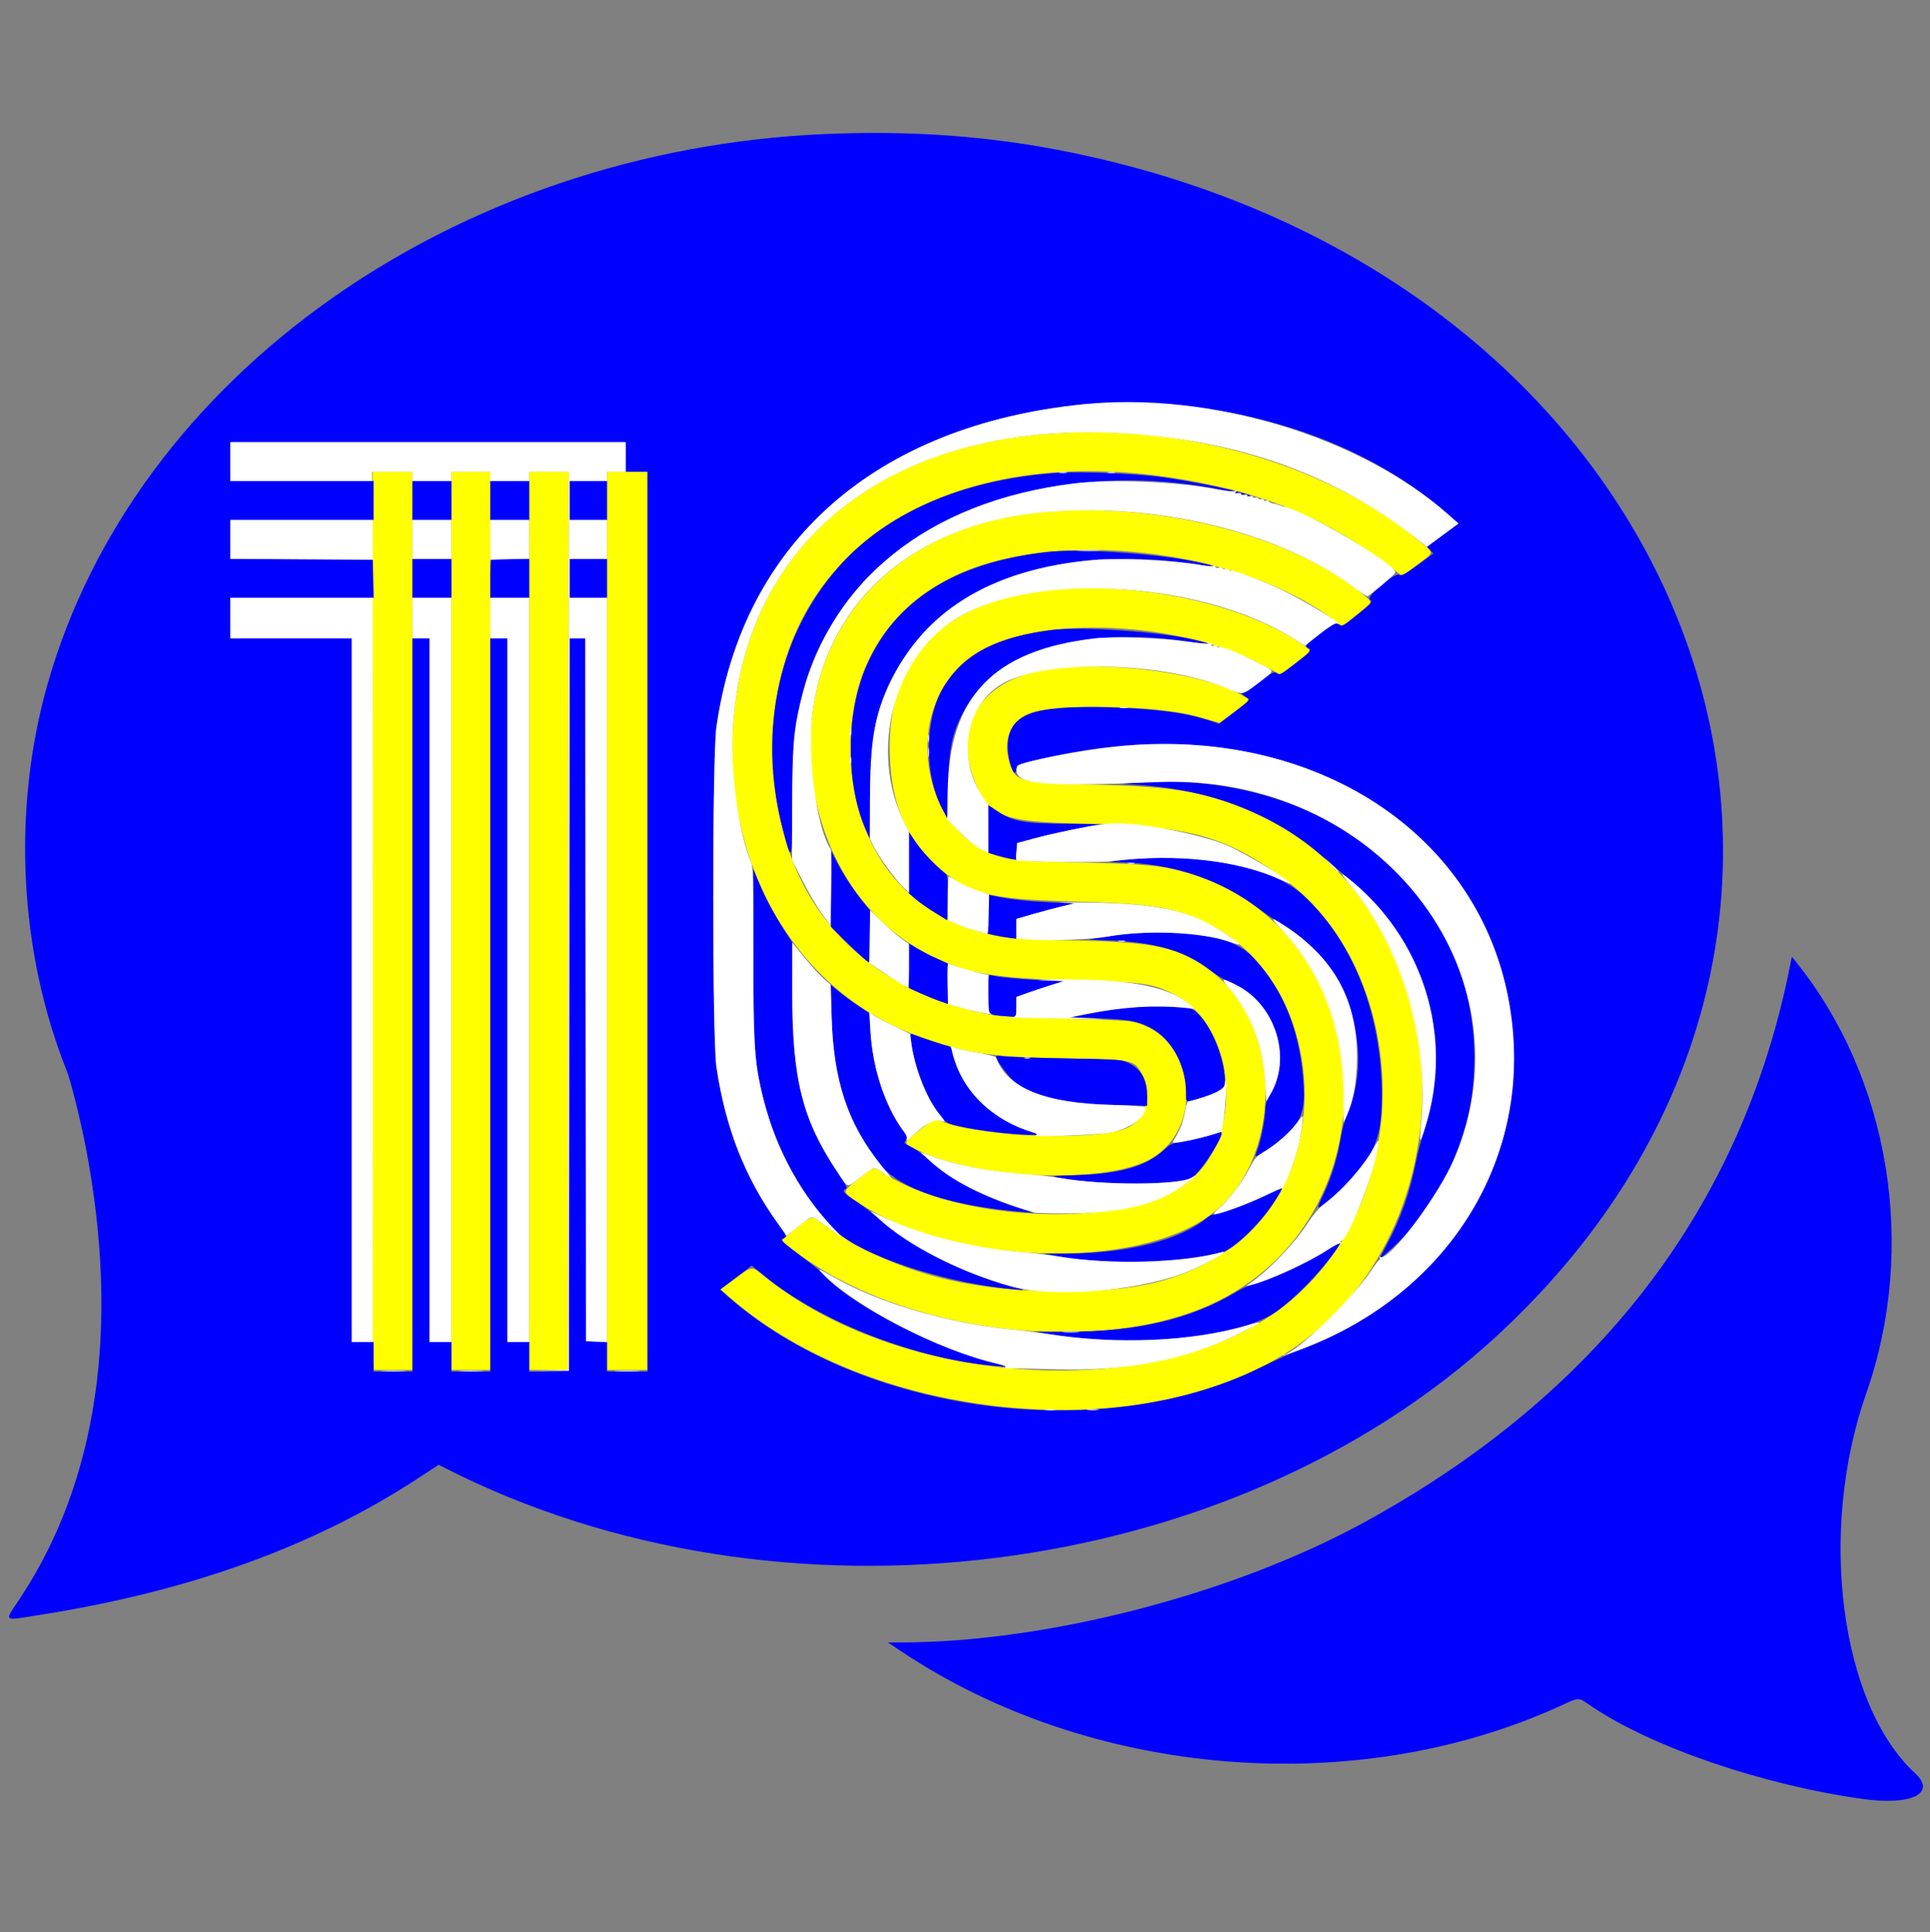 <svg id="svg" version="1.1" xmlns="http://www.w3.org/2000/svg" xmlns:xlink="http://www.w3.org/1999/xlink" width="400" height="400.323" viewBox="0, 0, 400,400.323"><rect x="0" y="0" width="400" height="400.323" fill="#808080" stroke="none"/><g id="svgg"><path id="path0" d="M214.032 90.164 C 177.614 94.011,154.175 116.695,151.929 150.266 C 149.960 179.679,165.448 205.748,190.161 214.619 C 200.729 218.412,204.493 218.974,221.613 219.314 C 234.789 219.575,234.988 219.617,236.644 222.443 C 238.936 226.355,237.625 231.633,233.885 233.541 C 228.236 236.423,204.864 235.796,195.617 232.514 L 193.653 231.817 191.584 233.388 C 186.890 236.954,186.977 236.717,189.839 238.151 C 201.824 244.156,227.607 245.449,237.681 240.551 C 250.224 234.453,247.845 214.050,234.311 211.639 C 233.270 211.454,226.758 211.166,219.839 210.999 C 208.884 210.735,206.841 210.605,204.032 209.997 C 175.898 203.901,160.220 184.184,160.173 154.839 C 160.106 112.777,198.107 89.579,249.677 100.201 C 265.741 103.509,277.122 108.777,289.878 118.807 C 290.611 119.384,290.641 119.370,293.696 117.074 C 297.386 114.301,297.337 114.716,294.274 112.174 C 274.294 95.590,243.259 87.077,214.032 90.164 M77.128 185.455 C 77.085 233.697,77.154 275.576,77.281 278.519 L 77.512 283.871 81.498 283.871 L 85.484 283.871 85.484 190.806 L 85.484 97.742 81.345 97.742 L 77.206 97.742 77.128 185.455 M93.548 190.806 L 93.548 283.871 97.581 283.871 L 101.613 283.871 101.613 190.806 L 101.613 97.742 97.581 97.742 L 93.548 97.742 93.548 190.806 M109.677 190.806 L 109.677 283.871 113.710 283.871 L 117.742 283.871 117.800 207.823 C 117.832 165.996,117.868 124.117,117.881 114.758 L 117.903 97.742 113.790 97.742 L 109.677 97.742 109.677 190.806 M125.806 190.806 L 125.806 283.871 130.000 283.871 L 134.194 283.871 134.194 190.806 L 134.194 97.742 130.000 97.742 L 125.806 97.742 125.806 190.806 M214.194 106.302 C 189.339 109.115,171.811 124.640,168.499 146.774 C 165.473 166.995,174.421 187.484,190.235 196.544 C 191.694 197.380,192.958 198.065,193.043 198.065 C 193.127 198.065,194.111 198.499,195.227 199.030 C 201.172 201.855,207.431 202.766,223.710 203.179 C 237.117 203.518,238.978 203.792,243.387 206.080 C 256.349 212.805,257.969 235.889,246.119 245.008 C 233.788 254.496,199.660 253.527,183.348 243.225 C 180.822 241.629,181.337 241.529,177.915 244.284 C 174.436 247.087,174.451 246.851,177.607 248.987 C 197.052 262.147,235.453 263.487,251.119 251.552 C 265.905 240.287,266.017 212.783,251.323 201.476 C 244.529 196.249,240.037 195.228,222.097 194.835 C 209.240 194.554,207.681 194.408,202.903 193.037 C 186.163 188.235,176.324 174.045,176.305 154.677 C 176.291 138.799,183.467 126.669,196.954 119.775 C 217.722 109.158,257.143 113.599,276.821 128.771 C 278.295 129.908,277.834 130.054,281.169 127.392 C 284.654 124.610,284.556 124.880,282.654 123.287 C 267.637 110.714,238.682 103.530,214.194 106.302 M218.548 122.159 C 196.416 124.131,184.422 135.548,184.387 154.677 C 184.367 165.515,187.290 173.034,193.905 179.158 C 200.387 185.160,204.799 186.349,222.258 186.799 C 238.559 187.219,243.209 187.949,249.861 191.135 C 275.293 203.312,277.634 244.172,253.777 259.474 C 244.400 265.489,235.543 267.606,220.000 267.547 C 198.458 267.466,183.633 263.070,168.764 252.354 C 168.222 251.963,166.394 253.163,163.031 256.115 L 161.946 257.068 164.244 258.866 C 186.618 276.373,228.505 281.467,252.419 269.589 C 290.231 250.809,286.255 192.853,246.339 180.946 C 240.994 179.351,237.745 179.023,224.194 178.710 C 211.122 178.409,210.255 178.349,207.419 177.552 C 190.594 172.822,186.638 146.834,201.115 136.140 C 212.834 127.482,242.981 128.167,261.008 137.500 L 265.403 139.775 268.495 137.388 C 272.208 134.520,272.143 134.995,269.097 132.986 C 257.131 125.091,236.127 120.593,218.548 122.159 M219.103 138.411 C 204.548 139.817,197.388 149.141,201.713 161.057 C 204.659 169.172,207.317 170.300,224.355 170.661 C 245.875 171.117,253.478 173.097,264.989 181.245 C 293.279 201.269,293.830 249.175,266.019 270.693 C 240.204 290.667,187.193 287.673,158.651 264.630 C 155.685 262.236,156.081 262.211,152.254 265.020 L 149.337 267.161 150.858 268.500 C 181.859 295.794,240.647 300.290,270.454 277.646 C 306.468 250.286,301.555 188.651,261.823 169.358 C 251.330 164.263,244.484 162.951,226.452 162.579 C 211.466 162.270,210.387 161.982,209.197 157.976 C 207.736 153.056,209.563 149.033,213.894 147.634 C 219.635 145.780,239.680 146.201,247.581 148.342 C 248.823 148.678,250.501 149.140,251.311 149.367 L 252.784 149.779 255.926 147.418 L 259.068 145.056 258.156 144.479 C 251.011 139.954,232.650 137.101,219.103 138.411 " stroke="none" fill="#ffff00" fill-rule="evenodd"></path><path id="path1" d="M170.968 27.774 C 94.154 31.080,27.905 77.984,9.825 141.864 C 2.473 167.839,3.954 197.226,13.861 221.935 C 14.636 223.871,16.757 232.392,17.749 237.557 C 24.909 274.859,20.269 306.824,4.161 331.160 C 0.821 336.206,0.434 335.843,7.903 334.676 C 38.998 329.819,64.850 320.529,86.379 306.476 L 90.921 303.511 92.187 304.157 C 161.430 339.483,255.232 327.656,310.403 276.643 C 401.524 192.391,352.681 57.951,221.326 31.460 C 205.128 28.193,188.875 27.004,170.968 27.774 M242.453 83.871 C 265.036 85.625,285.411 93.641,300.091 106.548 L 302.279 108.472 299.016 110.881 L 295.754 113.289 296.412 113.990 L 297.070 114.690 293.815 117.074 C 291.157 119.020,290.459 119.394,290.010 119.113 C 289.060 118.520,282.997 123.640,283.921 124.254 C 284.566 124.682,284.457 124.814,281.398 127.316 C 278.487 129.695,278.146 129.889,277.587 129.481 C 276.723 128.849,276.838 128.797,273.589 131.311 C 270.571 133.647,270.291 133.988,271.129 134.310 C 271.989 134.640,271.666 135.024,268.433 137.514 C 265.534 139.746,265.196 139.924,264.618 139.519 C 264.040 139.114,263.706 139.289,260.855 141.487 C 259.135 142.814,257.549 143.815,257.331 143.712 C 257.114 143.609,257.202 143.711,257.528 143.940 C 257.854 144.168,258.348 144.514,258.625 144.709 C 259.047 145.004,258.591 145.472,255.879 147.526 L 252.628 149.988 251.238 149.497 C 246.312 147.760,239.995 146.888,230.161 146.589 C 213.755 146.090,208.859 147.988,208.878 154.839 C 208.885 157.510,210.271 161.479,210.567 159.677 C 210.759 158.511,210.769 158.505,215.002 157.456 C 267.240 144.501,311.647 171.174,313.747 216.769 C 315.010 244.169,297.399 269.336,269.839 279.516 C 268.065 280.171,264.145 281.920,261.129 283.402 C 228.187 299.591,178.391 292.911,150.830 268.608 L 149.241 267.206 152.524 264.721 L 155.806 262.235 158.468 264.404 C 170.306 274.056,190.249 281.774,206.642 283.048 L 208.871 283.221 206.129 282.472 C 192.404 278.723,175.316 269.758,170.294 263.672 C 170.043 263.368,168.242 261.936,166.290 260.488 C 162.166 257.429,161.614 256.877,162.383 256.582 C 163.152 256.287,163.069 256.077,161.094 253.326 C 154.374 243.969,150.392 233.801,148.486 221.129 C 147.604 215.269,147.599 156.811,148.479 150.645 C 153.949 112.344,181.478 88.130,224.516 83.766 C 227.099 83.504,238.593 83.572,242.453 83.871 M129.677 94.677 L 129.677 97.742 131.935 97.742 L 134.194 97.742 134.194 190.968 L 134.194 284.194 130.000 284.194 L 125.806 284.194 125.806 281.144 L 125.806 278.094 123.629 277.999 L 121.452 277.903 121.370 205.081 L 121.289 132.258 119.677 132.258 L 118.066 132.258 117.985 208.145 L 117.903 284.032 113.790 284.123 L 109.677 284.213 109.677 281.139 L 109.677 278.065 107.419 278.065 L 105.161 278.065 105.161 205.161 L 105.161 132.258 103.387 132.258 L 101.613 132.258 101.613 208.226 L 101.613 284.194 97.581 284.194 L 93.548 284.194 93.548 281.129 L 93.548 278.065 91.290 278.065 L 89.032 278.065 89.032 205.161 L 89.032 132.258 87.258 132.258 L 85.484 132.258 85.484 208.226 L 85.484 284.194 81.452 284.194 L 77.419 284.194 77.419 281.129 L 77.419 278.065 75.161 278.065 L 72.903 278.065 72.903 205.161 L 72.903 132.258 60.323 132.258 L 47.742 132.258 47.742 128.065 L 47.742 123.871 62.591 123.871 L 77.439 123.871 77.349 119.919 L 77.258 115.968 62.500 115.884 L 47.742 115.800 47.742 111.771 L 47.742 107.742 62.581 107.742 L 77.419 107.742 77.419 103.710 L 77.419 99.677 62.581 99.677 L 47.742 99.677 47.742 95.645 L 47.742 91.613 88.710 91.613 L 129.677 91.613 129.677 94.677 M219.839 97.939 C 200.846 99.110,185.061 105.534,174.990 116.194 C 161.568 130.401,156.803 151.156,162.230 171.783 C 164.121 178.974,164.137 178.930,164.173 166.452 C 164.227 147.696,166.507 138.262,173.623 127.349 C 188.791 104.088,224.567 93.760,258.710 102.785 C 259.153 102.903,259.444 102.920,259.355 102.825 C 258.659 102.077,246.991 99.639,239.839 98.747 C 234.892 98.130,223.929 97.687,219.839 97.939 M85.484 103.710 L 85.484 107.742 89.516 107.742 L 93.548 107.742 93.548 103.710 L 93.548 99.677 89.516 99.677 L 85.484 99.677 85.484 103.710 M101.613 103.710 L 101.613 107.742 105.645 107.742 L 109.677 107.742 109.677 103.710 L 109.677 99.677 105.645 99.677 L 101.613 99.677 101.613 103.710 M118.065 103.710 L 118.065 107.742 121.935 107.742 L 125.806 107.742 125.806 103.710 L 125.806 99.677 121.935 99.677 L 118.065 99.677 118.065 103.710 M216.774 114.392 C 197.542 116.695,185.291 124.570,179.401 138.414 C 175.266 148.136,175.294 162.803,179.467 171.950 L 180.270 173.710 180.297 165.645 C 180.351 149.607,182.451 142.375,189.738 133.123 C 200.810 119.067,222.715 113.015,248.172 116.979 C 252.413 117.639,252.450 117.357,248.239 116.469 C 239.733 114.676,223.408 113.598,216.774 114.392 M85.484 119.839 L 85.484 123.871 89.516 123.871 L 93.548 123.871 93.548 119.839 L 93.548 115.806 89.516 115.806 L 85.484 115.806 85.484 119.839 M101.828 116.022 C 101.710 116.140,101.613 117.954,101.613 120.054 L 101.613 123.871 105.645 123.871 L 109.677 123.871 109.677 119.839 L 109.677 115.806 105.860 115.806 C 103.761 115.806,101.946 115.903,101.828 116.022 M118.065 119.839 L 118.065 123.871 121.935 123.871 L 125.806 123.871 125.806 119.839 L 125.806 115.806 121.935 115.806 L 118.065 115.806 118.065 119.839 M218.065 130.521 C 206.783 131.943,200.056 135.400,195.822 141.951 C 191.650 148.405,191.386 160.129,195.245 167.516 L 196.290 169.516 196.482 163.065 C 196.721 155.023,197.257 152.278,199.436 147.921 C 205.677 135.444,223.752 129.576,245.766 132.879 C 251.176 133.691,251.921 133.579,247.704 132.589 C 240.530 130.905,224.110 129.759,218.065 130.521 M234.677 162.234 L 232.419 162.419 235.971 162.649 C 251.165 163.633,264.329 168.777,274.330 177.638 C 275.896 179.026,278.139 180.941,279.315 181.895 C 295.255 194.825,301.465 215.061,295.266 233.871 C 294.652 235.734,293.882 238.637,293.555 240.323 C 292.278 246.914,290.301 252.562,287.349 258.054 L 285.708 261.109 287.833 259.243 C 296.941 251.247,303.645 238.473,305.129 226.290 C 309.741 188.401,277.137 158.756,234.677 162.234 M204.839 171.776 L 204.839 176.728 206.532 177.213 C 207.464 177.479,208.762 177.795,209.417 177.913 L 210.609 178.130 210.708 176.404 L 210.806 174.679 214.677 173.643 C 218.484 172.624,225.849 171.096,228.065 170.866 C 228.685 170.801,225.634 170.725,221.284 170.697 C 212.139 170.637,209.962 170.245,206.703 168.068 L 204.839 166.823 204.839 171.776 M188.387 178.769 L 188.387 185.111 189.758 186.292 C 190.512 186.942,192.290 188.191,193.710 189.068 L 196.290 190.663 196.382 186.057 C 196.471 181.593,196.452 181.433,195.737 180.863 C 193.761 179.285,191.061 176.402,189.795 174.520 L 188.387 172.426 188.387 178.769 M172.253 184.220 L 172.249 192.097 175.984 195.726 C 178.039 197.722,179.855 199.355,180.021 199.355 C 180.196 199.355,180.323 197.104,180.323 193.996 L 180.323 188.638 179.089 187.142 C 177.045 184.662,175.002 181.598,173.592 178.898 L 172.258 176.344 172.253 184.220 M233.871 178.100 C 229.623 178.473,229.125 178.615,231.883 178.666 C 242.956 178.871,252.750 182.102,260.806 188.205 C 262.226 189.281,263.895 190.431,264.516 190.763 C 278.882 198.422,285.456 216.854,279.017 231.412 C 278.636 232.272,278.118 234.260,277.865 235.829 C 277.215 239.869,275.993 243.875,274.355 247.339 C 272.779 250.673,272.822 250.828,274.861 249.139 C 283.458 242.021,286.131 237.410,286.367 229.295 C 286.885 211.441,280.933 195.436,270.068 185.468 C 263.722 179.644,249.424 176.734,233.871 178.100 M156.138 197.421 C 156.127 218.205,156.460 222.048,159.020 230.645 C 161.799 239.981,167.897 250.230,173.834 255.545 C 178.952 260.126,194.680 265.383,207.900 266.929 C 212.699 267.490,213.240 267.404,209.935 266.604 C 200.368 264.288,188.557 258.283,181.925 252.364 C 180.767 251.330,178.700 249.758,177.333 248.871 C 174.862 247.268,174.401 246.688,175.317 246.337 C 175.685 246.196,175.298 245.421,173.651 242.996 C 166.391 232.310,164.194 223.656,164.194 205.747 L 164.194 195.287 162.644 192.885 C 160.372 189.365,158.800 186.440,157.395 183.112 L 156.148 180.161 156.138 197.421 M204.839 189.444 L 204.839 193.484 206.371 193.818 C 207.214 194.001,208.520 194.235,209.274 194.337 L 210.645 194.524 210.645 192.465 L 210.645 190.406 214.113 189.401 C 216.020 188.848,218.741 188.125,220.160 187.794 L 222.738 187.194 217.418 186.955 C 212.701 186.744,209.238 186.345,205.887 185.628 L 204.839 185.403 204.839 189.444 M233.460 193.555 C 232.081 193.687,229.758 193.992,228.299 194.232 L 225.645 194.670 230.484 194.878 C 239.780 195.277,245.876 197.154,251.086 201.223 C 252.174 202.073,253.744 203.024,254.575 203.338 C 263.853 206.839,268.216 218.714,263.213 226.845 C 262.588 227.860,262.258 228.827,262.258 229.640 C 262.258 231.505,261.368 236.240,260.674 238.066 C 259.931 240.022,259.844 240.017,262.685 238.184 C 268.794 234.243,270.489 231.427,270.220 225.659 C 269.680 214.039,266.147 205.015,259.429 198.096 C 255.444 193.993,246.063 192.353,233.460 193.555 M188.387 200.121 L 188.387 204.752 190.726 205.803 C 192.012 206.381,193.827 207.119,194.758 207.442 L 196.452 208.030 196.452 203.863 L 196.452 199.697 193.989 198.559 C 192.634 197.933,190.820 196.987,189.956 196.455 L 188.387 195.490 188.387 200.121 M370.983 200.170 C 361.059 250.047,331.346 288.860,282.742 315.435 C 255.495 330.332,216.911 340.323,186.621 340.323 L 184.038 340.323 186.745 342.135 C 225.894 368.345,280.747 372.916,323.298 353.513 C 327.495 351.598,326.943 351.594,329.861 353.563 C 342.442 362.053,365.362 369.876,386.129 372.768 C 396.144 374.162,401.404 371.573,396.931 367.450 C 381.367 353.104,376.743 317.256,386.778 288.732 C 397.422 258.473,391.683 223.372,372.141 199.203 L 371.366 198.244 370.983 200.170 M204.839 205.911 C 204.839 210.538,204.610 210.230,208.273 210.539 L 210.645 210.740 210.645 208.655 L 210.645 206.571 212.823 205.789 C 214.020 205.359,216.216 204.630,217.703 204.169 L 220.406 203.330 215.768 203.119 C 211.251 202.914,206.569 202.441,205.411 202.074 C 204.884 201.906,204.839 202.208,204.839 205.911 M172.348 210.496 C 172.728 223.926,175.640 232.722,182.581 241.408 C 186.606 246.446,197.281 249.957,212.097 251.115 L 214.355 251.291 211.746 250.502 C 204.081 248.182,196.809 244.316,192.325 240.177 C 191.313 239.241,189.831 238.148,189.032 237.747 C 187.206 236.829,187.303 236.951,187.786 236.178 C 188.129 235.630,188.112 235.423,187.683 234.937 C 184.028 230.796,180.841 221.501,180.426 213.773 L 180.222 209.966 177.772 208.326 C 176.425 207.424,174.612 206.094,173.745 205.371 L 172.166 204.057 172.348 210.496 M235.645 208.583 C 231.670 208.990,228.481 209.456,225.323 210.092 L 221.774 210.806 227.581 211.005 C 233.821 211.218,235.616 211.536,238.392 212.918 C 242.728 215.077,245.806 220.705,245.806 226.473 C 245.806 228.592,245.566 228.533,249.355 227.349 C 253.136 226.168,253.871 225.605,253.869 223.892 C 253.860 218.100,249.517 209.384,246.406 208.914 C 244.571 208.637,237.300 208.413,235.645 208.583 M188.833 215.834 C 189.723 222.880,194.012 231.906,196.935 232.887 C 199.804 233.849,209.752 235.191,213.620 235.138 L 215.323 235.114 213.710 234.540 C 204.551 231.277,199.081 225.656,197.284 217.661 C 197.174 217.173,196.889 216.774,196.651 216.774 C 196.258 216.774,190.719 214.959,189.226 214.341 C 188.653 214.104,188.627 214.203,188.833 215.834 M206.452 218.953 C 206.452 219.617,209.105 223.229,210.260 224.138 C 214.261 227.286,220.311 228.697,230.887 228.948 L 237.742 229.111 237.740 227.378 C 237.736 223.849,236.544 221.579,234.032 220.323 C 232.428 219.520,232.358 219.515,220.645 219.303 C 214.169 219.186,208.327 218.986,207.661 218.858 C 206.904 218.712,206.452 218.748,206.452 218.953 M250.161 235.374 C 248.742 235.803,246.492 236.319,245.161 236.521 C 242.997 236.849,242.585 237.032,241.250 238.257 C 237.559 241.648,232.350 243.183,223.548 243.474 C 217.649 243.669,217.605 243.675,219.677 244.068 C 227.978 245.642,244.511 245.586,247.043 243.977 C 249.128 242.652,254.370 234.294,252.953 234.555 C 252.837 234.576,251.581 234.945,250.161 235.374 M262.027 247.781 C 258.680 249.458,252.787 251.613,251.548 251.613 C 251.256 251.613,250.607 251.955,250.105 252.373 C 244.672 256.899,233.922 259.663,221.452 259.738 L 216.290 259.769 219.516 260.343 C 229.601 262.137,245.033 261.703,253.418 259.388 C 255.978 258.681,261.708 252.977,264.560 248.296 C 266.214 245.582,266.357 245.611,262.027 247.781 M275.484 258.748 C 271.430 261.471,263.759 265.048,259.673 266.120 C 258.877 266.329,257.282 267.063,256.129 267.752 C 246.758 273.345,235.874 275.899,221.290 275.925 L 214.355 275.938 217.742 276.482 C 235.392 279.316,257.016 277.122,264.571 271.732 C 268.846 268.682,274.693 262.500,277.573 257.984 C 278.298 256.847,278.333 256.834,275.484 258.748 " stroke="none" fill="#0000ff" fill-rule="evenodd"></path><path id="path2" d="M224.516 83.766 C 181.478 88.130,153.949 112.344,148.479 150.645 C 147.599 156.811,147.604 215.269,148.486 221.129 C 150.409 233.913,154.415 244.061,161.337 253.685 L 163.031 256.040 165.624 253.999 C 167.831 252.261,168.298 252.016,168.766 252.350 C 169.068 252.566,170.449 253.526,171.835 254.484 L 174.355 256.225 172.716 254.484 C 165.168 246.462,160.239 236.948,157.690 225.484 C 156.333 219.379,156.123 215.561,156.137 197.242 C 156.148 182.600,156.074 179.625,155.675 178.670 C 152.989 172.240,151.310 159.513,151.929 150.266 C 154.634 109.831,187.901 85.978,235.968 90.009 C 259.353 91.970,278.207 99.218,294.989 112.699 L 295.738 113.301 299.008 110.886 L 302.279 108.472 300.091 106.548 C 281.735 90.409,250.843 81.097,224.516 83.766 M47.742 95.645 L 47.742 99.677 62.419 99.677 L 77.097 99.677 77.097 98.710 L 77.097 97.742 81.290 97.742 L 85.484 97.742 85.484 98.710 L 85.484 99.677 89.516 99.677 L 93.548 99.677 93.548 98.710 L 93.548 97.742 97.581 97.742 L 101.613 97.742 101.613 98.710 L 101.613 99.677 105.645 99.677 L 109.677 99.677 109.677 98.710 L 109.677 97.742 113.790 97.742 L 117.903 97.742 117.881 114.758 C 117.868 124.117,117.832 165.992,117.800 207.813 L 117.742 283.852 113.709 283.957 L 109.676 284.062 113.790 284.047 L 117.903 284.032 117.985 208.145 L 118.066 132.258 119.677 132.258 L 121.289 132.258 121.370 205.081 L 121.452 277.903 123.629 277.999 L 125.806 278.094 125.806 200.982 L 125.806 123.871 121.935 123.871 L 118.065 123.871 118.065 119.839 L 118.065 115.806 121.935 115.806 L 125.806 115.806 125.806 111.774 L 125.806 107.742 121.935 107.742 L 118.065 107.742 118.065 103.710 L 118.065 99.677 121.935 99.677 L 125.806 99.677 125.806 98.710 L 125.806 97.742 127.742 97.742 L 129.677 97.742 129.677 94.677 L 129.677 91.613 88.710 91.613 L 47.742 91.613 47.742 95.645 M219.597 97.970 C 219.996 98.046,220.649 98.046,221.048 97.970 C 221.448 97.893,221.121 97.830,220.323 97.830 C 219.524 97.830,219.198 97.893,219.597 97.970 M229.597 97.970 C 229.996 98.046,230.649 98.046,231.048 97.970 C 231.448 97.893,231.121 97.830,230.323 97.830 C 229.524 97.830,229.198 97.893,229.597 97.970 M222.581 100.171 C 192.313 103.878,171.803 120.379,165.812 145.844 C 164.465 151.566,164.210 154.860,164.185 166.796 L 164.162 178.206 166.276 182.410 C 167.439 184.721,169.224 187.774,170.243 189.194 L 172.097 191.774 172.258 184.032 C 172.347 179.774,172.306 176.125,172.168 175.924 C 169.157 171.526,167.164 155.695,168.499 146.774 C 171.865 124.281,189.492 108.939,215.041 106.266 C 238.623 103.799,264.902 109.999,280.644 121.744 C 281.974 122.736,283.184 123.548,283.333 123.548 C 283.790 123.548,289.194 118.988,289.194 118.602 C 289.194 116.830,270.814 105.983,266.129 104.991 C 265.863 104.934,265.609 104.859,265.565 104.823 C 265.520 104.787,265.339 104.722,265.161 104.677 C 264.984 104.633,264.802 104.568,264.758 104.532 C 264.714 104.497,264.315 104.402,263.871 104.322 C 263.427 104.241,263.019 104.042,262.963 103.880 C 262.907 103.717,262.653 103.665,262.399 103.762 C 262.144 103.860,261.935 103.784,261.935 103.593 C 261.935 103.402,261.732 103.324,261.484 103.419 C 261.236 103.514,260.941 103.444,260.829 103.262 C 260.716 103.080,260.411 103.013,260.151 103.113 C 259.891 103.213,259.677 103.148,259.677 102.968 C 259.677 102.788,259.364 102.723,258.982 102.823 C 258.556 102.934,258.364 102.878,258.488 102.678 C 258.613 102.476,258.369 102.413,257.846 102.513 C 257.329 102.612,257.078 102.549,257.200 102.351 C 257.322 102.155,257.056 102.084,256.522 102.169 C 255.812 102.282,255.737 102.239,256.129 101.940 C 256.526 101.637,256.487 101.606,255.911 101.767 C 255.524 101.875,253.637 101.667,251.717 101.304 C 243.607 99.772,230.121 99.247,222.581 100.171 M47.742 111.768 L 47.742 115.794 62.500 115.881 L 77.258 115.968 77.258 111.855 L 77.258 107.742 62.500 107.742 L 47.742 107.742 47.742 111.768 M85.484 111.774 L 85.484 115.806 89.516 115.806 L 93.548 115.806 93.548 111.774 L 93.548 107.742 89.516 107.742 L 85.484 107.742 85.484 111.774 M101.612 111.855 L 101.612 115.968 105.645 115.869 L 109.677 115.770 109.677 111.756 L 109.677 107.742 105.645 107.742 L 101.613 107.742 101.612 111.855 M223.468 114.110 C 224.577 114.173,226.391 114.173,227.500 114.110 C 228.609 114.047,227.702 113.995,225.484 113.995 C 223.266 113.995,222.359 114.047,223.468 114.110 M226.613 116.031 C 205.067 117.966,190.848 126.875,183.852 142.823 C 181.106 149.084,180.349 153.970,180.308 165.693 L 180.281 173.806 181.239 175.693 C 182.351 177.884,185.552 182.244,187.229 183.854 L 188.387 184.965 188.387 178.663 L 188.387 172.361 187.438 170.455 C 179.965 155.442,185.299 135.528,198.872 127.762 C 215.422 118.293,249.713 120.632,268.385 132.504 L 270.418 133.797 273.485 131.399 C 275.435 129.876,276.740 129.068,277.067 129.183 C 279.436 130.015,270.398 124.493,265.805 122.302 C 261.901 120.439,255.161 117.890,255.161 118.276 C 255.161 118.381,254.950 118.291,254.692 118.076 C 254.433 117.862,254.080 117.774,253.907 117.881 C 253.734 117.988,253.510 117.941,253.409 117.777 C 253.308 117.614,252.935 117.556,252.580 117.649 C 252.226 117.741,251.935 117.660,251.935 117.467 C 251.935 117.275,251.734 117.194,251.488 117.289 C 251.241 117.383,250.145 117.299,249.051 117.100 C 243.537 116.100,231.974 115.549,226.613 116.031 M47.742 128.065 L 47.742 132.258 60.323 132.258 L 72.903 132.258 72.903 205.161 L 72.903 278.065 75.081 278.065 L 77.258 278.065 77.258 200.968 L 77.258 123.871 62.500 123.871 L 47.742 123.871 47.742 128.065 M85.484 128.065 L 85.484 132.258 87.258 132.258 L 89.032 132.258 89.032 205.161 L 89.032 278.065 91.290 278.065 L 93.548 278.065 93.548 200.968 L 93.548 123.871 89.516 123.871 L 85.484 123.871 85.484 128.065 M101.613 128.065 L 101.613 132.258 103.387 132.258 L 105.161 132.258 105.161 205.161 L 105.161 278.065 107.419 278.065 L 109.677 278.065 109.677 200.968 L 109.677 123.871 105.645 123.871 L 101.613 123.871 101.613 128.065 M226.973 132.266 C 205.905 134.679,196.623 144.375,196.409 164.194 L 196.348 169.839 198.900 172.419 C 200.338 173.874,202.191 175.380,203.145 175.870 L 204.839 176.740 204.839 171.790 L 204.839 166.839 203.735 165.198 C 197.953 156.607,200.363 145.111,208.781 141.123 C 218.374 136.578,241.222 137.289,253.991 142.530 C 257.721 144.061,257.391 144.113,260.899 141.452 C 263.607 139.397,263.825 139.154,263.309 138.752 C 262.425 138.065,255.085 134.546,254.283 134.426 C 253.888 134.366,253.474 134.227,253.364 134.117 C 253.253 134.006,252.959 133.994,252.710 134.089 C 252.462 134.184,252.258 134.115,252.258 133.936 C 252.258 133.756,251.945 133.691,251.562 133.791 C 251.056 133.923,250.935 133.862,251.119 133.565 C 251.300 133.272,251.200 133.211,250.764 133.349 C 250.431 133.455,248.238 133.260,245.891 132.916 C 240.947 132.190,230.709 131.839,226.973 132.266 M232.177 146.679 C 232.577 146.756,233.230 146.756,233.629 146.679 C 234.028 146.602,233.702 146.539,232.903 146.539 C 232.105 146.539,231.778 146.602,232.177 146.679 M176.210 151.774 C 176.214 152.484,176.280 152.736,176.357 152.335 C 176.434 151.934,176.431 151.353,176.351 151.045 C 176.270 150.736,176.207 151.065,176.210 151.774 M192.339 153.065 C 192.343 153.774,192.409 154.027,192.486 153.625 C 192.563 153.224,192.560 152.643,192.480 152.335 C 192.399 152.027,192.336 152.355,192.339 153.065 M231.129 154.715 C 223.477 155.535,211.708 157.841,210.864 158.684 C 210.716 158.833,210.642 159.363,210.701 159.864 C 211.017 162.584,216.978 163.031,239.938 162.057 C 285.252 160.135,317.785 201.271,301.486 239.883 C 298.192 247.687,287.809 261.522,286.058 260.440 C 285.858 260.316,285.799 260.371,285.920 260.568 C 286.037 260.757,286.013 260.961,285.867 261.021 C 285.720 261.080,284.969 262.073,284.198 263.226 C 280.152 269.273,268.306 280.645,266.052 280.645 C 265.858 280.645,265.770 280.716,265.857 280.803 C 265.943 280.889,267.730 280.310,269.826 279.514 C 300.780 267.770,317.963 239.469,312.915 208.543 C 307.103 172.932,272.658 150.262,231.129 154.715 M192.350 155.968 C 192.353 156.855,192.415 157.179,192.490 156.689 C 192.564 156.199,192.562 155.473,192.485 155.076 C 192.409 154.679,192.348 155.081,192.350 155.968 M176.210 157.581 C 176.214 158.290,176.280 158.543,176.357 158.141 C 176.434 157.740,176.431 157.159,176.351 156.851 C 176.270 156.543,176.207 156.871,176.210 157.581 M228.065 170.866 C 225.848 171.096,218.483 172.624,214.677 173.643 L 210.806 174.680 210.643 176.507 C 210.511 177.987,210.573 178.339,210.966 178.355 C 219.004 178.689,228.435 178.719,230.806 178.418 C 243.555 176.798,256.507 178.241,265.403 182.272 C 266.512 182.774,267.419 183.145,267.419 183.096 C 267.419 182.405,257.910 176.662,254.222 175.127 C 247.996 172.535,233.912 170.010,229.516 170.698 C 229.339 170.726,228.685 170.801,228.065 170.866 M275.793 179.113 C 276.584 179.956,277.273 180.645,277.325 180.645 C 277.567 180.645,277.311 180.356,275.887 179.019 L 274.355 177.581 275.793 179.113 M233.794 178.938 C 234.195 179.015,234.776 179.012,235.084 178.931 C 235.393 178.851,235.065 178.787,234.355 178.791 C 233.645 178.795,233.393 178.861,233.794 178.938 M278.216 181.290 C 278.374 181.556,279.328 182.790,280.335 184.032 C 290.549 196.621,296.102 215.582,294.546 232.561 C 294.122 237.191,294.239 237.291,295.456 233.340 C 301.262 214.496,294.911 194.215,279.358 181.935 C 278.571 181.315,278.057 181.024,278.216 181.290 M196.452 186.133 L 196.452 190.653 198.192 191.423 C 199.149 191.846,200.782 192.433,201.821 192.727 C 202.860 193.022,203.959 193.335,204.264 193.424 C 204.765 193.570,204.828 193.186,204.910 189.469 L 205.000 185.353 202.535 184.500 C 201.179 184.031,199.326 183.189,198.417 182.630 C 197.508 182.071,196.694 181.613,196.608 181.613 C 196.522 181.613,196.452 183.647,196.452 186.133 M219.839 187.016 L 222.742 187.157 220.161 187.776 C 218.742 188.117,216.020 188.848,214.113 189.401 L 210.645 190.406 210.645 192.432 L 210.645 194.458 213.306 194.679 C 217.239 195.005,226.192 194.670,229.516 194.073 C 237.486 192.642,248.763 193.111,254.785 195.125 C 257.810 196.137,257.751 196.031,253.821 193.377 C 246.930 188.723,240.368 187.231,225.806 187.010 C 220.927 186.936,218.242 186.939,219.839 187.016 M180.250 194.065 L 180.161 199.516 183.065 201.485 C 185.780 203.327,187.799 204.516,188.210 204.516 C 188.307 204.516,188.387 202.508,188.387 200.055 L 188.387 195.593 186.855 194.508 C 186.012 193.912,184.201 192.341,182.831 191.018 L 180.339 188.613 180.250 194.065 M265.799 192.823 C 274.217 201.960,278.426 213.457,278.450 227.374 L 278.459 232.651 279.080 231.265 C 280.360 228.404,281.029 225.091,281.203 220.753 C 281.706 208.179,277.087 199.057,266.726 192.163 C 263.133 189.772,263.046 189.834,265.799 192.823 M231.859 195.067 C 232.260 195.144,232.841 195.141,233.149 195.060 C 233.457 194.980,233.129 194.916,232.419 194.920 C 231.710 194.924,231.457 194.990,231.859 195.067 M164.204 205.765 C 164.186 223.525,166.289 231.943,173.422 242.657 C 175.903 246.383,175.365 246.253,178.438 243.871 C 181.384 241.588,180.911 241.673,183.051 243.042 L 184.781 244.148 182.632 241.467 C 175.645 232.746,172.729 223.963,172.348 210.492 L 172.166 204.048 170.667 202.701 C 169.380 201.544,167.893 199.857,164.869 196.129 L 164.215 195.323 164.204 205.765 M196.388 203.718 L 196.486 208.029 198.324 208.572 C 200.834 209.315,205.292 210.288,205.457 210.129 C 205.531 210.058,205.422 210.000,205.215 210.000 C 204.949 210.000,204.839 208.831,204.839 205.993 L 204.839 201.987 203.790 201.778 C 202.004 201.422,196.953 199.934,196.613 199.664 C 196.400 199.495,196.324 200.876,196.388 203.718 M217.258 203.158 L 220.484 203.277 217.742 204.142 C 216.234 204.618,214.020 205.359,212.823 205.789 L 210.645 206.571 210.645 208.586 C 210.645 210.418,210.580 210.613,209.919 210.740 C 209.520 210.817,210.645 210.900,212.419 210.925 C 214.194 210.949,219.202 211.022,223.548 211.086 C 228.741 211.162,229.792 211.135,226.613 211.004 L 221.774 210.806 225.323 210.092 C 232.407 208.665,239.737 208.189,245.323 208.792 L 247.581 209.036 246.452 208.075 C 241.814 204.127,232.991 202.640,216.290 202.991 C 214.582 203.027,214.818 203.067,217.258 203.158 M254.580 204.556 C 259.297 210.110,261.771 216.579,262.213 224.516 L 262.419 228.226 263.303 226.723 C 267.692 219.257,264.458 208.445,256.600 204.311 C 253.207 202.525,252.887 202.564,254.580 204.556 M180.383 213.502 C 180.863 221.528,183.368 229.074,187.336 234.451 C 187.819 235.105,188.040 235.727,187.911 236.064 C 187.769 236.434,187.995 236.342,188.608 235.777 C 191.674 232.958,193.579 231.837,194.710 232.184 C 196.084 232.605,196.082 232.587,194.495 230.580 C 191.878 227.269,189.495 221.079,188.841 215.892 L 188.628 214.204 185.273 212.601 C 183.427 211.720,181.521 210.717,181.038 210.372 L 180.158 209.746 180.383 213.502 M197.292 217.693 C 199.065 225.617,205.330 231.995,213.847 234.547 C 214.969 234.883,215.122 235.012,214.636 235.208 C 213.430 235.695,227.605 235.195,230.200 234.659 C 234.291 233.814,237.419 231.540,237.419 229.411 C 237.419 229.243,234.495 229.041,230.726 228.948 C 216.461 228.598,208.710 225.449,206.400 219.065 C 206.340 218.898,204.848 218.517,203.086 218.219 C 201.323 217.920,199.256 217.487,198.491 217.257 L 197.101 216.838 197.292 217.693 M212.339 219.255 C 212.649 219.336,213.157 219.336,213.468 219.255 C 213.778 219.173,213.524 219.107,212.903 219.107 C 212.282 219.107,212.028 219.173,212.339 219.255 M253.871 224.618 C 253.871 225.713,251.165 227.000,246.250 228.244 C 246.051 228.294,245.782 229.037,245.654 229.894 C 245.341 231.982,244.618 234.045,243.673 235.542 C 242.912 236.748,242.909 236.774,243.558 236.774 C 244.550 236.774,248.807 235.855,251.112 235.143 L 253.142 234.516 253.511 232.642 C 253.923 230.546,254.336 223.871,254.053 223.871 C 253.953 223.871,253.871 224.207,253.871 224.618 M268.544 232.950 C 267.083 234.866,264.339 237.233,261.858 238.717 C 260.380 239.601,259.953 240.098,258.878 242.185 C 257.440 244.979,254.613 248.669,252.573 250.416 C 251.804 251.074,251.388 251.613,251.649 251.613 C 252.731 251.613,258.473 249.527,261.862 247.903 C 263.862 246.944,265.575 246.189,265.668 246.225 C 266.068 246.379,268.175 241.046,269.020 237.742 C 269.629 235.359,270.214 231.290,269.947 231.290 C 269.871 231.290,269.240 232.037,268.544 232.950 M284.701 237.840 C 282.533 241.763,277.938 246.928,274.217 249.624 C 273.476 250.160,272.079 251.822,271.016 253.433 C 268.101 257.848,263.050 263.112,259.032 265.923 L 258.226 266.488 259.194 266.269 C 262.672 265.484,271.137 261.616,275.119 258.994 C 276.426 258.133,277.646 257.521,277.830 257.635 C 278.023 257.755,278.067 257.685,277.934 257.469 C 277.807 257.264,277.837 257.097,278.000 257.097 C 279.170 257.097,284.152 244.833,285.316 239.086 C 285.974 235.834,285.897 235.677,284.701 237.840 M192.501 240.312 C 197.199 244.704,203.633 247.939,214.194 251.219 C 214.637 251.357,217.903 251.447,221.452 251.418 C 233.054 251.325,240.180 249.502,245.935 245.157 C 247.764 243.777,248.347 243.149,247.016 243.994 C 244.472 245.610,228.419 245.640,219.516 244.046 C 218.097 243.792,215.556 243.494,213.871 243.383 C 205.698 242.847,198.814 241.604,193.547 239.712 L 190.806 238.728 192.501 240.312 M182.258 252.616 C 188.184 258.074,198.746 263.469,209.516 266.538 C 217.898 268.927,234.916 267.649,245.198 263.857 C 249.032 262.444,255.618 258.789,253.061 259.493 C 245.000 261.715,229.952 262.094,219.363 260.344 C 217.318 260.005,214.339 259.633,212.742 259.517 C 202.414 258.762,191.739 256.158,183.569 252.401 L 180.484 250.982 182.258 252.616 M170.016 263.410 C 176.688 270.570,194.643 279.921,206.867 282.602 C 208.012 282.853,208.577 283.108,208.329 283.262 C 208.089 283.410,208.381 283.509,209.042 283.504 C 209.658 283.499,213.863 283.597,218.387 283.721 C 233.852 284.147,245.691 281.849,257.022 276.223 C 261.941 273.780,262.113 273.579,258.363 274.660 C 246.860 277.974,231.632 278.636,217.419 276.440 C 215.202 276.097,211.790 275.665,209.839 275.479 C 196.459 274.206,182.006 269.946,172.566 264.492 C 170.105 263.071,169.433 262.785,170.016 263.410 M220.403 276.044 C 221.246 276.110,222.625 276.110,223.468 276.044 C 224.310 275.977,223.621 275.923,221.935 275.923 C 220.250 275.923,219.560 275.977,220.403 276.044 M79.449 284.110 C 80.654 284.173,82.541 284.172,83.642 284.109 C 84.744 284.047,83.758 283.996,81.452 283.996 C 79.145 283.997,78.244 284.048,79.449 284.110 M95.578 284.110 C 96.783 284.173,98.670 284.172,99.771 284.109 C 100.873 284.047,99.887 283.996,97.581 283.996 C 95.274 283.997,94.373 284.048,95.578 284.110 M127.823 284.110 C 129.020 284.172,130.980 284.172,132.177 284.110 C 133.375 284.048,132.395 283.997,130.000 283.997 C 127.605 283.997,126.625 284.048,127.823 284.110 M216.699 292.169 C 217.279 292.241,218.150 292.240,218.635 292.166 C 219.120 292.092,218.645 292.034,217.581 292.035 C 216.516 292.037,216.120 292.097,216.699 292.169 M225.403 292.169 C 225.980 292.240,226.923 292.240,227.500 292.169 C 228.077 292.097,227.605 292.039,226.452 292.039 C 225.298 292.039,224.827 292.097,225.403 292.169 " stroke="none" fill="#ffffff" fill-rule="evenodd"></path></g></svg>